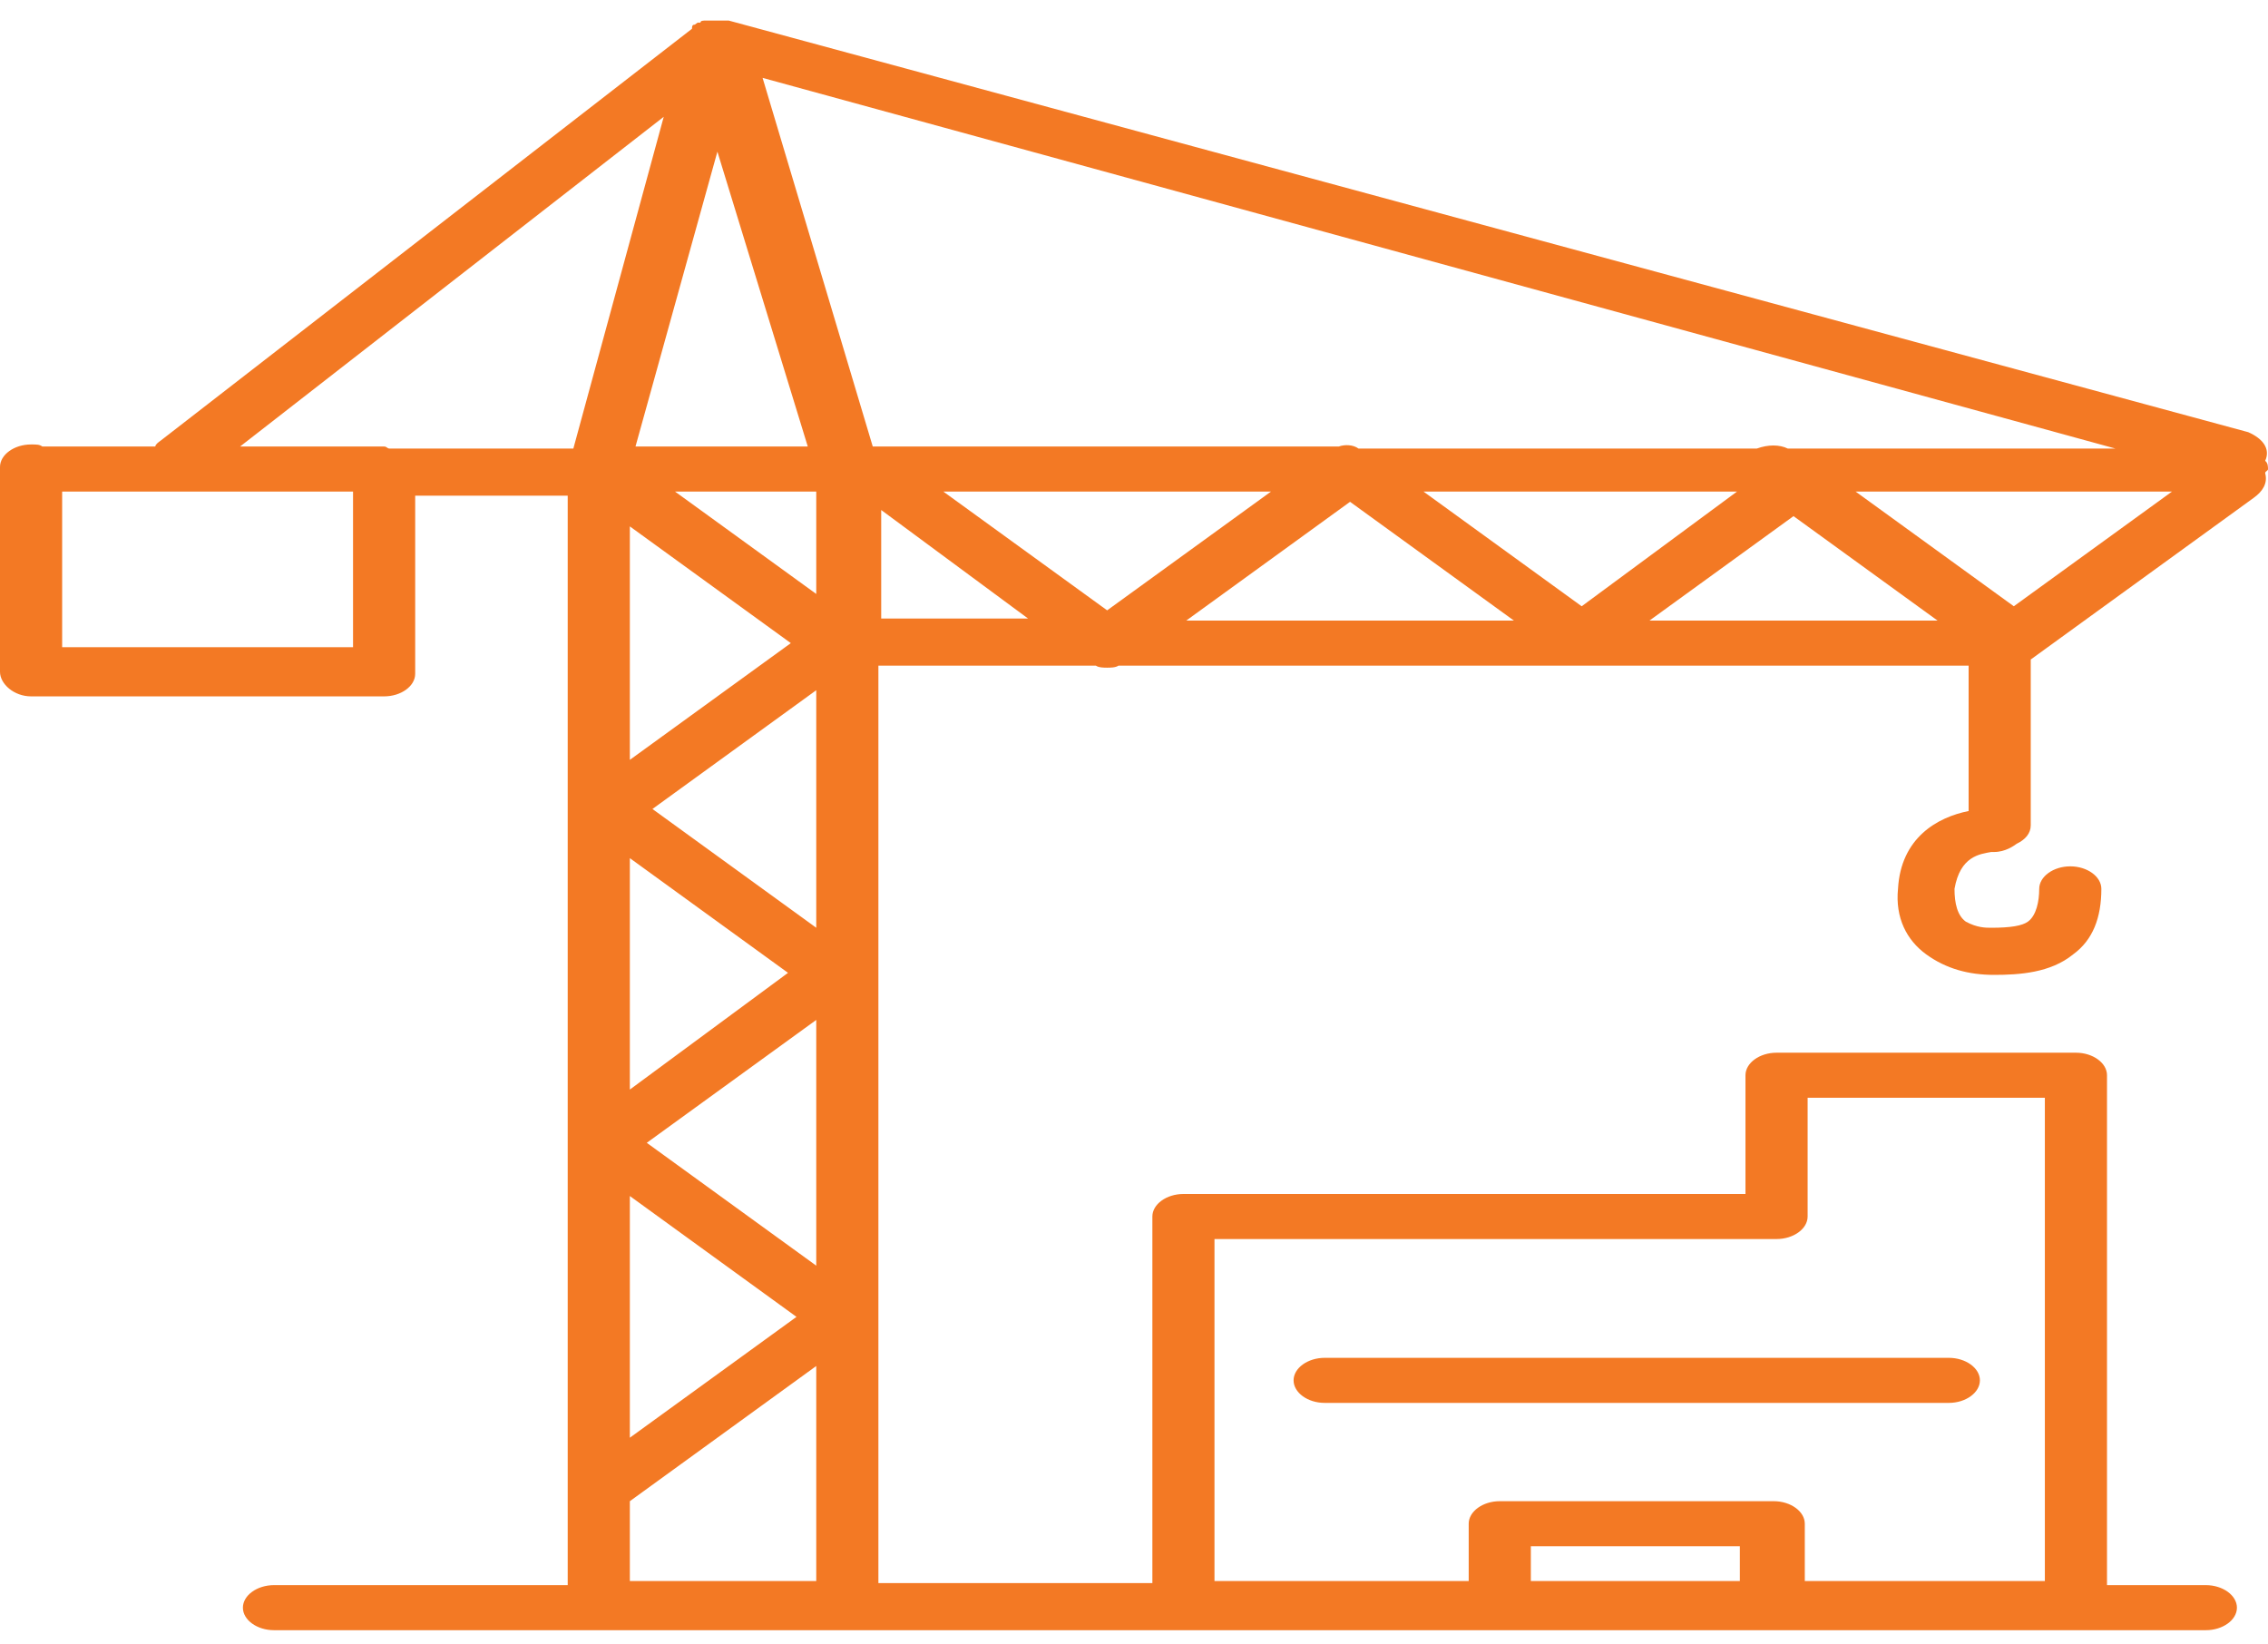 <svg width="80" height="58" viewBox="0 0 80 58" fill="none" xmlns="http://www.w3.org/2000/svg">
<g clip-path="url(#clip0_129_1469)">
<path d="M45.629 48.685C45.629 49.118 46.127 49.48 46.725 49.48H68.742C69.34 49.48 69.838 49.118 69.838 48.685C69.838 48.252 69.34 47.891 68.742 47.891H46.725C46.127 47.891 45.629 48.252 45.629 48.685Z" fill="#F37924"/>
<path d="M79.9 16.688C79.9 16.615 80 16.615 80 16.543C80 16.471 80 16.326 79.9 16.254C80.1 15.821 79.801 15.46 79.303 15.243L25.704 0.725H24.907C24.807 0.725 24.707 0.725 24.707 0.797H24.608L24.508 0.869C24.409 0.869 24.409 0.942 24.409 1.014L5.679 15.532C5.579 15.604 5.479 15.676 5.479 15.749H1.494C1.395 15.676 1.295 15.676 1.096 15.676C0.498 15.676 0 16.038 0 16.471V23.694C0 24.127 0.498 24.561 1.096 24.561H13.549C14.147 24.561 14.645 24.2 14.645 23.766V17.482H20.025V55.908H9.664C9.066 55.908 8.568 56.269 8.568 56.703C8.568 57.136 9.066 57.497 9.664 57.497H77.808C78.406 57.497 78.904 57.136 78.904 56.703C78.904 56.269 78.406 55.908 77.808 55.908H74.321V37.923C74.321 37.49 73.823 37.129 73.225 37.129H62.665C62.067 37.129 61.569 37.49 61.569 37.923V42.112H41.743C41.146 42.112 40.648 42.473 40.648 42.907V55.836H30.984V23.477H38.655C38.755 23.549 38.954 23.549 39.053 23.549C39.153 23.549 39.352 23.549 39.452 23.477H69.44V28.605C68.344 28.822 67.049 29.544 66.949 31.35C66.849 32.361 67.248 33.156 67.945 33.661C68.643 34.167 69.44 34.384 70.336 34.384C71.233 34.384 72.329 34.312 73.126 33.661C73.823 33.156 74.122 32.361 74.122 31.35C74.122 30.917 73.624 30.556 73.026 30.556C72.428 30.556 71.93 30.917 71.93 31.35C71.93 31.784 71.831 32.289 71.532 32.506C71.332 32.65 70.934 32.722 70.237 32.722C70.037 32.722 69.739 32.722 69.34 32.506C69.041 32.289 68.942 31.856 68.942 31.35C69.141 30.195 69.838 30.122 70.237 30.05H70.336C70.735 30.05 71.034 29.833 71.133 29.761C71.432 29.617 71.631 29.4 71.631 29.111V23.261L79.502 17.554C79.801 17.338 80 17.049 79.9 16.688C79.9 16.688 79.9 16.76 79.9 16.688ZM12.453 17.338V22.827H2.192V17.338H6.177H6.276C6.376 17.338 6.376 17.338 6.476 17.338H12.453ZM23.412 4.12L20.224 15.821H13.848H13.748C13.649 15.821 13.649 15.749 13.549 15.749H8.468L23.412 4.12ZM28.792 17.338V20.949L23.811 17.338H28.792ZM22.416 15.749L25.305 5.348L28.493 15.749H22.416ZM28.792 24.344V32.722L23.014 28.533L28.792 24.344ZM28.792 48.179V55.764H22.217V52.947L28.792 48.179ZM22.217 38.429V30.267L27.796 34.312L22.217 38.429ZM22.217 50.708V42.184L28.095 46.446L22.217 50.708ZM28.792 35.973V44.64L22.814 40.307L28.792 35.973ZM22.217 26.8V18.566L27.895 22.683L22.217 26.8ZM76.613 17.338L71.034 21.383L65.454 17.338H76.613ZM47.223 15.749H30.785L26.899 2.747L74.62 15.821H63.063C62.765 15.676 62.366 15.676 61.968 15.821H47.92C47.721 15.676 47.422 15.676 47.223 15.749ZM47.621 17.699L53.4 21.888H41.843L47.621 17.699ZM63.263 18.204L68.344 21.888H58.182L63.263 18.204ZM36.264 21.816H31.083V17.988L36.264 21.816ZM44.832 17.338L39.053 21.527L33.275 17.338H44.832ZM61.27 17.338L55.791 21.383L50.212 17.338H61.27ZM61.37 54.536V55.764H53.998V54.536H61.37ZM63.761 42.907V38.718H72.129V55.764H63.661V53.741C63.661 53.308 63.163 52.947 62.565 52.947H52.902C52.304 52.947 51.806 53.308 51.806 53.741V55.764H42.839V43.701H62.665C63.263 43.701 63.761 43.34 63.761 42.907Z" fill="#F37924"/>
</g>
<defs>
<clipPath id="clip0_129_1469">
<rect width="80" height="58" fill="white"/>
</clipPath>
</defs>
</svg>

